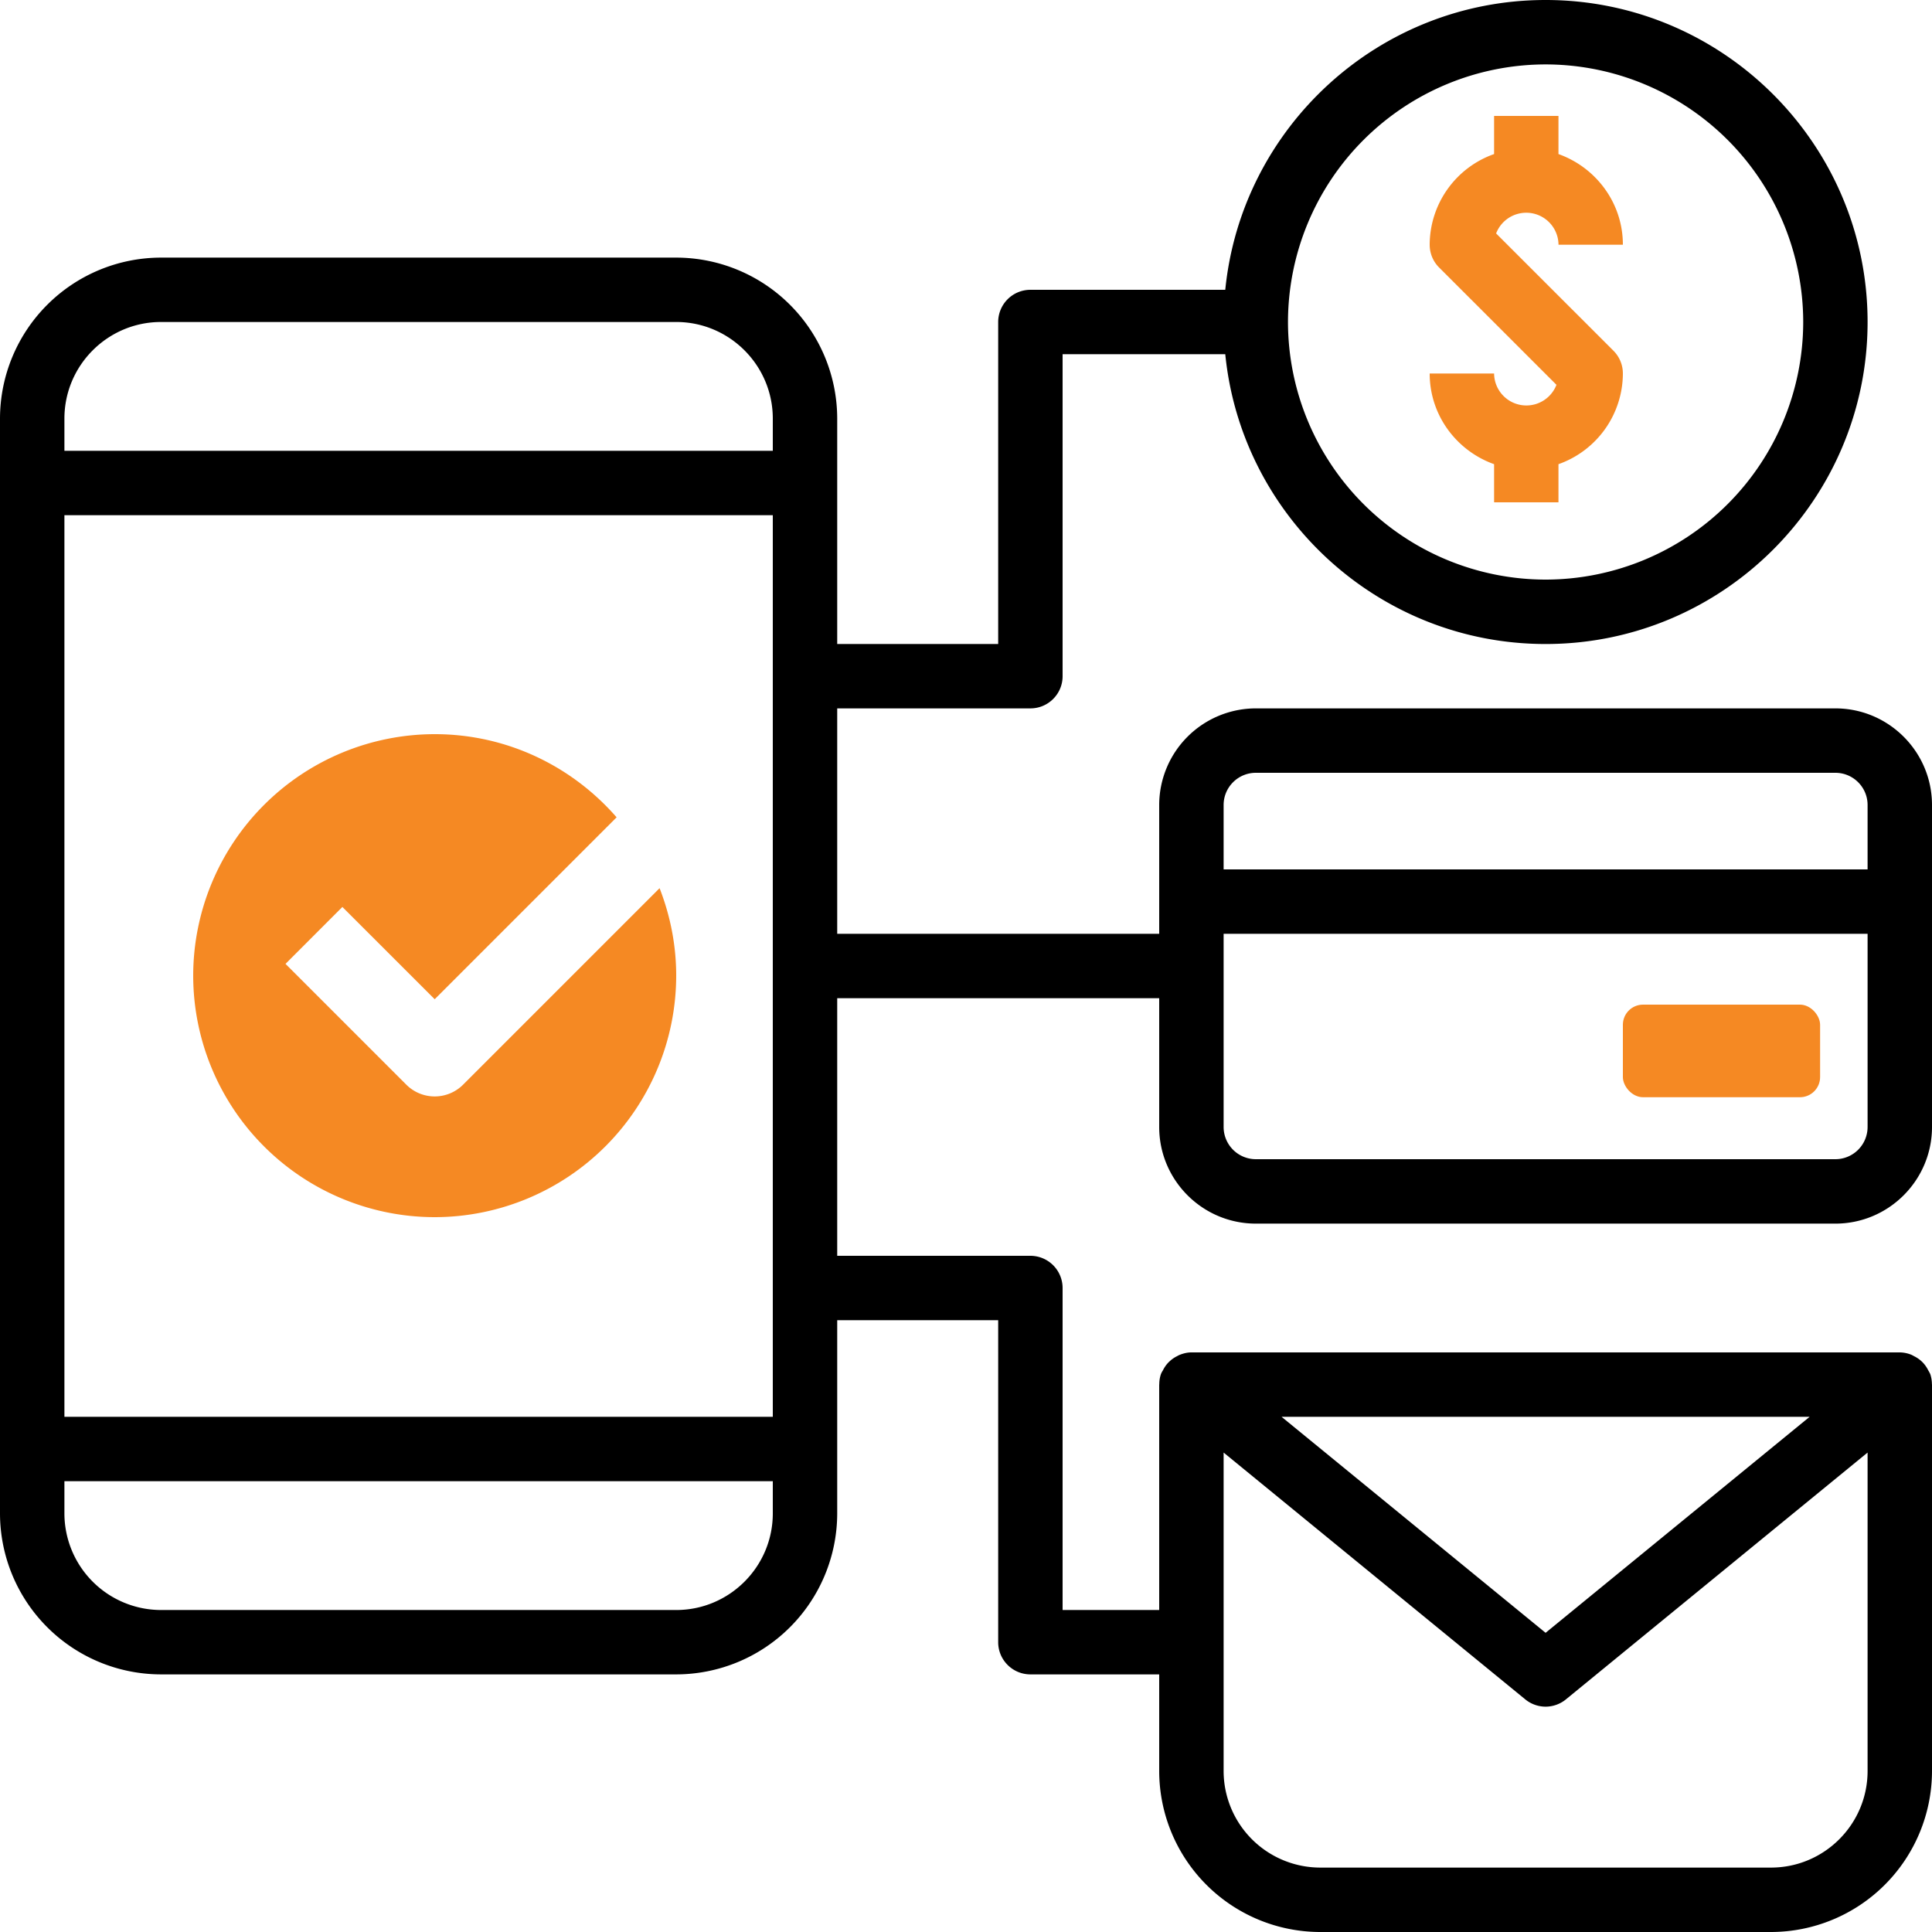 <svg width="50" height="50" viewBox="0 0 50 50" xmlns="http://www.w3.org/2000/svg"><g fill="none" fill-rule="evenodd"><path d="M11.25 31.5A6.256 6.256 0 0 1 5 25.25 6.256 6.256 0 0 1 11.25 19c1.878 0 3.561.836 4.708 2.152L11.25 25.86l-2.389-2.388-1.472 1.473 3.125 3.125a1.039 1.039 0 0 0 1.472 0l5.084-5.084c.274.704.43 1.465.43 2.264a6.256 6.256 0 0 1-6.25 6.25Z" fill="#F58923" fill-rule="nonzero"/><path d="M32.5 31.667h15c1.378 0 2.5-1.122 2.5-2.5v-8.334c0-1.378-1.122-2.5-2.5-2.5h-15a2.503 2.503 0 0 0-2.5 2.5v3.334h-8.333v-5.834h5c.46 0 .833-.373.833-.833V9.167h4.21c.418 4.205 3.977 7.5 8.29 7.5 4.595 0 8.333-3.739 8.333-8.334S44.595 0 40 0c-4.314 0-7.872 3.295-8.29 7.5h-5.043a.834.834 0 0 0-.834.833v8.334h-4.166v-5.834A4.171 4.171 0 0 0 17.5 6.667H4.167A4.171 4.171 0 0 0 0 10.833v28.334a4.171 4.171 0 0 0 4.167 4.166H17.5a4.171 4.171 0 0 0 4.167-4.166v-5h4.166V42.5c0 .46.374.833.834.833H30v2.5A4.171 4.171 0 0 0 34.167 50h11.666A4.171 4.171 0 0 0 50 45.833v-10l-.002-.01a.846.846 0 0 0-.046-.27c-.004-.009-.01-.015-.014-.024-.01-.026-.026-.047-.039-.072a.826.826 0 0 0-.119-.176.804.804 0 0 0-.238-.18c-.028-.015-.053-.03-.082-.042a.826.826 0 0 0-.293-.059H30.833c-.103 0-.2.024-.294.06-.029.01-.054.026-.082.04a.804.804 0 0 0-.169.114c-.024.022-.047.043-.069.067a.826.826 0 0 0-.119.176c-.013.025-.03.045-.04.072-.002.008-.01.015-.012.024a.816.816 0 0 0-.046.27l-.002.01v5.834h-2.5v-8.334a.834.834 0 0 0-.833-.833h-5v-6.667H30v3.334c0 1.378 1.122 2.5 2.5 2.5Zm-.833-10.834c0-.459.374-.833.833-.833h15c.46 0 .833.374.833.833V22.5H31.667v-1.667Zm0 3.334h16.666v5A.834.834 0 0 1 47.5 30h-15a.835.835 0 0 1-.833-.833v-5ZM40 1.667a6.674 6.674 0 0 1 6.667 6.666A6.674 6.674 0 0 1 40 15a6.674 6.674 0 0 1-6.667-6.667A6.674 6.674 0 0 1 40 1.667Zm-20 37.5c0 1.378-1.122 2.5-2.5 2.5H4.167a2.503 2.503 0 0 1-2.5-2.5v-.834H20v.834Zm0-2.5H1.667V13.333H20v23.334Zm0-25H1.667v-.834c0-1.378 1.121-2.5 2.5-2.5H17.5c1.378 0 2.5 1.122 2.5 2.5v.834Zm26.833 25L40 42.257l-6.833-5.59h13.666Zm-15.166.925 7.805 6.386a.829.829 0 0 0 1.056 0l7.805-6.386v8.241c0 1.379-1.121 2.5-2.5 2.5H34.167a2.503 2.503 0 0 1-2.5-2.5v-8.241Z" fill="#000" fill-rule="nonzero"/><rect fill="#F58923" x="42" y="26" width="5.104" height="2.396" rx=".521"/><path d="M38.72 6.04a.835.835 0 0 1 1.614.293H42c0-1.085-.7-2.001-1.667-2.346V3h-1.666v.987A2.497 2.497 0 0 0 37 6.333c0 .221.087.434.244.59l3.037 3.036a.835.835 0 0 1-1.614-.293H37c0 1.086.7 2.002 1.667 2.347V13h1.666v-.987A2.497 2.497 0 0 0 42 9.667a.831.831 0 0 0-.244-.59l-3.037-3.036Z" fill="#F58923" fill-rule="nonzero"/></g></svg>